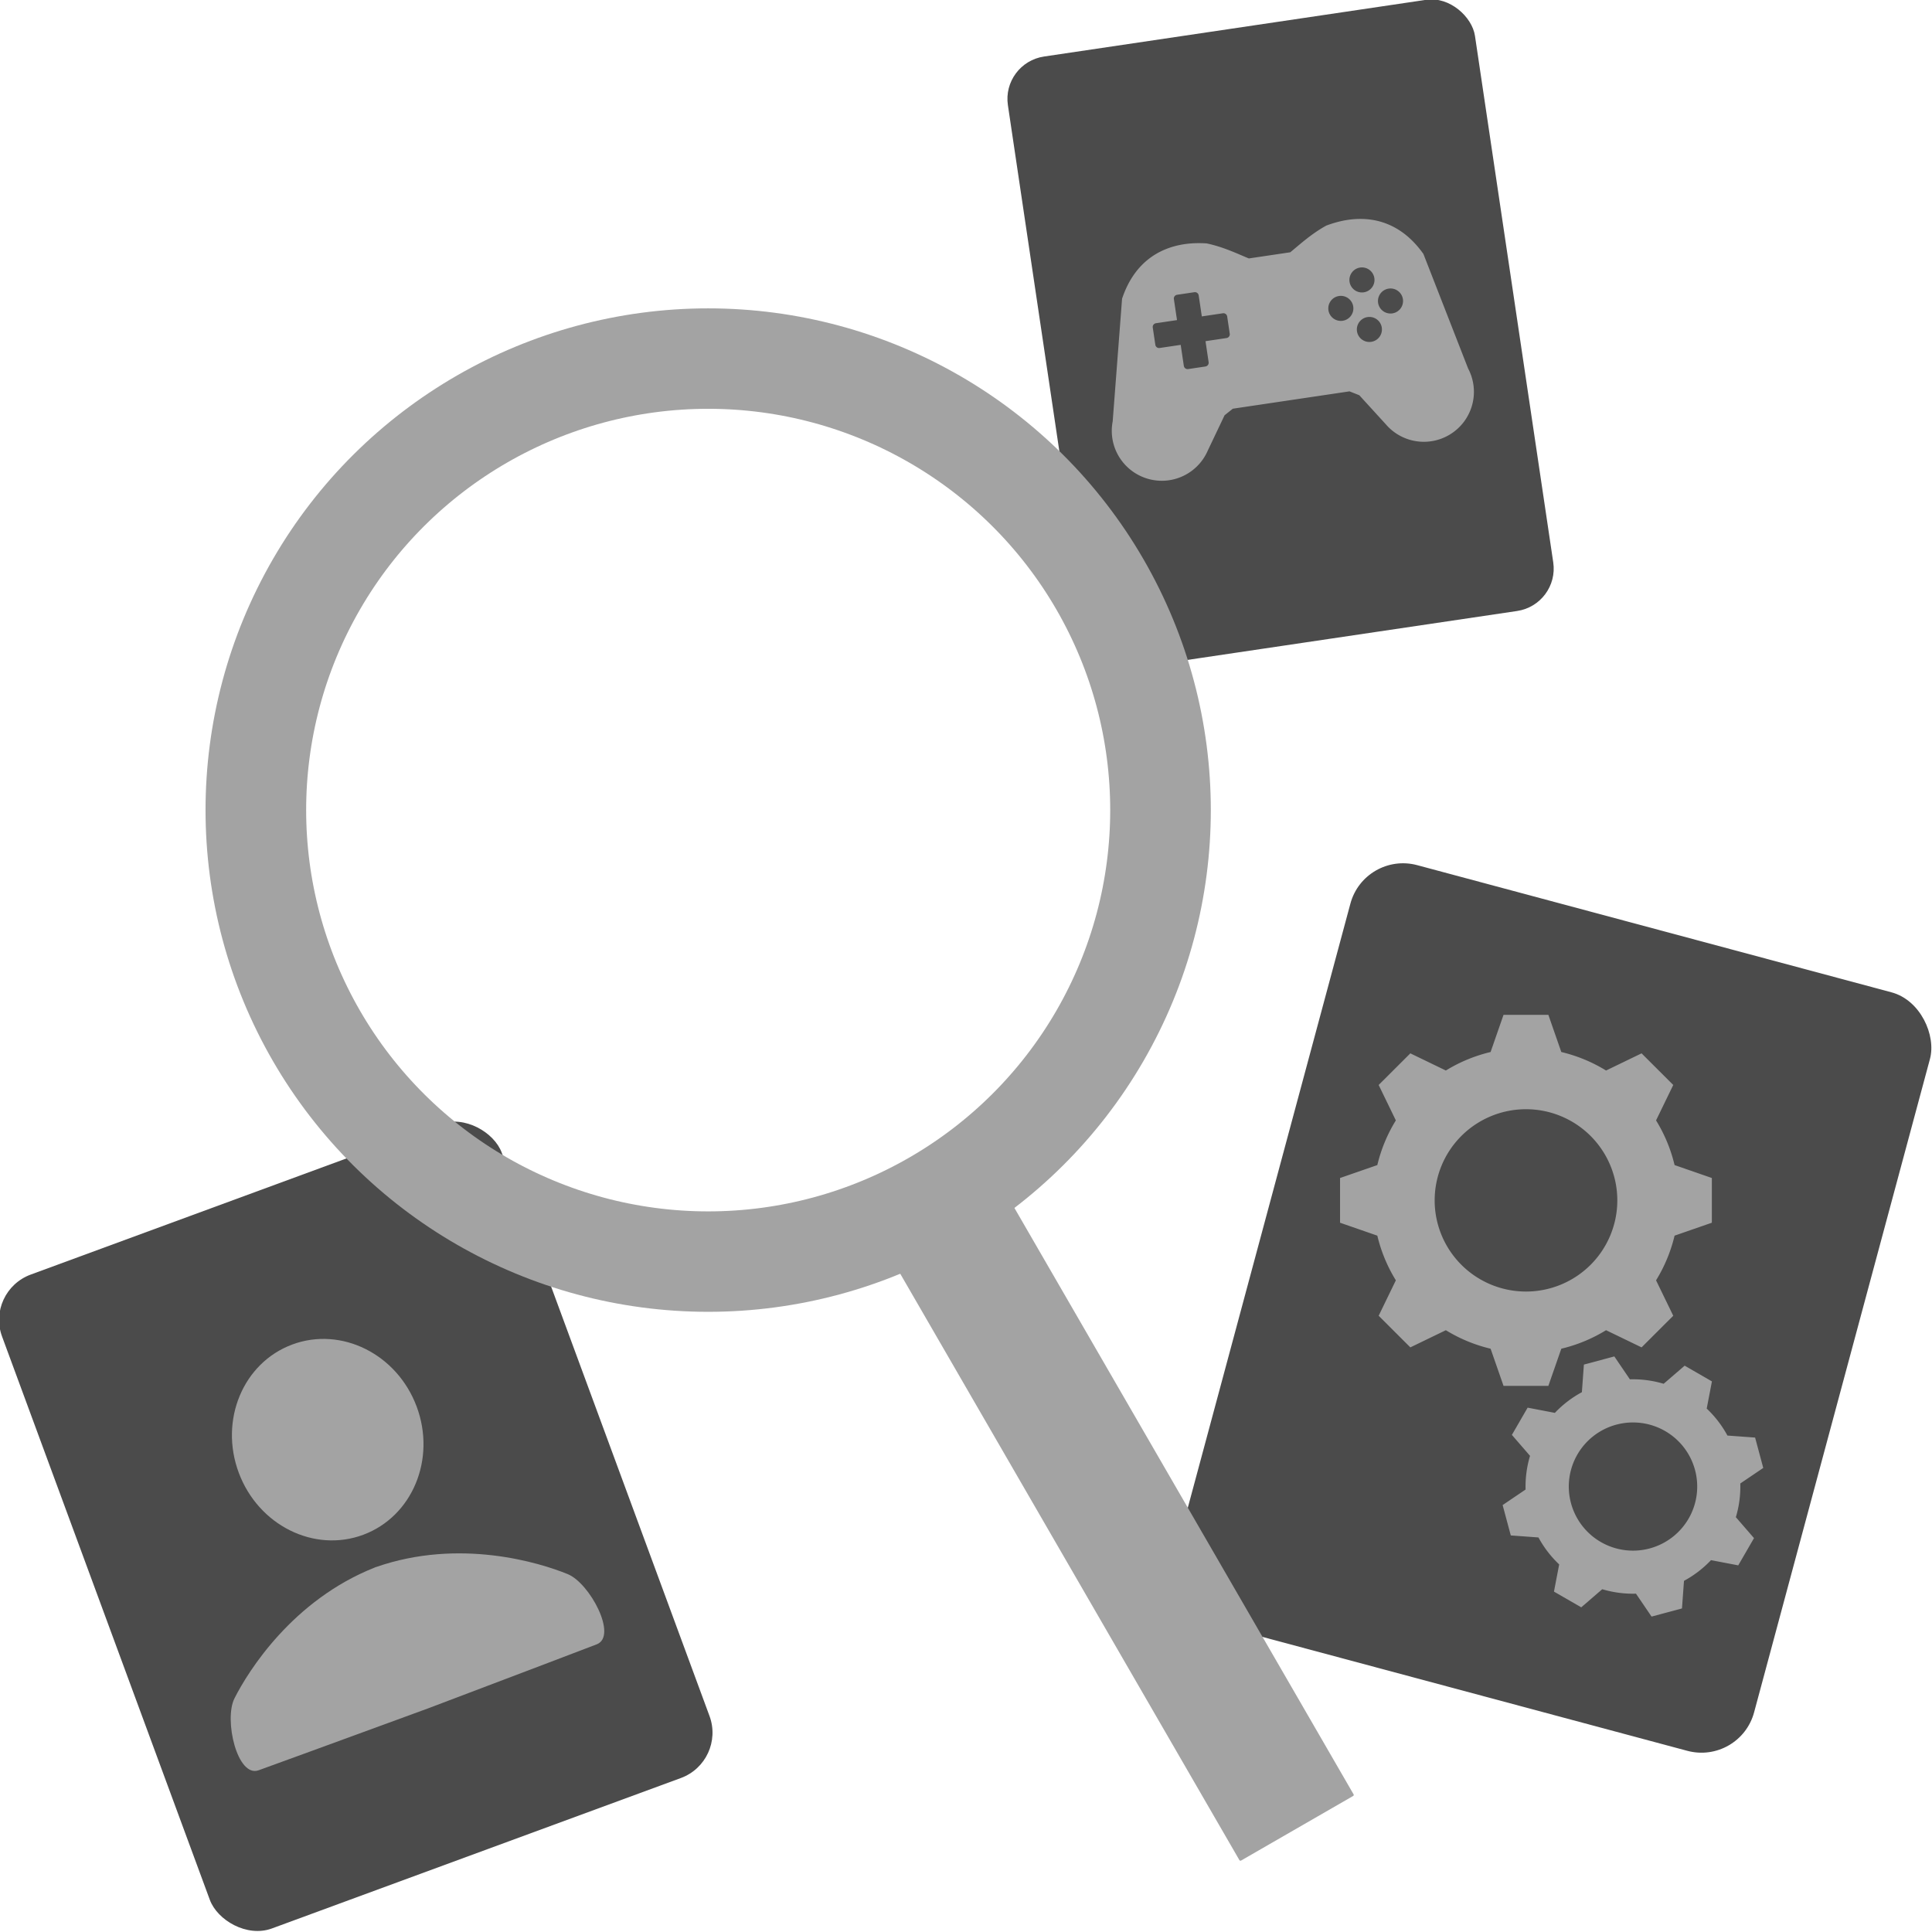<?xml version="1.0" encoding="UTF-8" standalone="no"?>
<svg
   xmlns:dc="http://purl.org/dc/elements/1.1/"
   xmlns:cc="http://creativecommons.org/ns#"
   xmlns:rdf="http://www.w3.org/1999/02/22-rdf-syntax-ns#"
   xmlns:svg="http://www.w3.org/2000/svg"
   xmlns="http://www.w3.org/2000/svg"
   xmlns:sodipodi="http://sodipodi.sourceforge.net/DTD/sodipodi-0.dtd"
   xmlns:inkscape="http://www.inkscape.org/namespaces/inkscape"
   sodipodi:docname="empty-icon.svg"
   inkscape:version="1.0 (4035a4fb49, 2020-05-01)"
   id="svg5131"
   version="1.1"
   viewBox="0 0 100 100"
   height="100mm"
   width="100mm">
  <defs
     id="defs5125" />
  <sodipodi:namedview
     inkscape:window-maximized="1"
     inkscape:window-y="-8"
     inkscape:window-x="1912"
     inkscape:window-height="1377"
     inkscape:window-width="2560"
     showgrid="false"
     inkscape:document-rotation="0"
     inkscape:current-layer="layer1"
     inkscape:document-units="mm"
     inkscape:cy="153.6813"
     inkscape:cx="99.793748"
     inkscape:zoom="0.7"
     inkscape:pageshadow="2"
     inkscape:pageopacity="0.0"
     borderopacity="1.0"
     bordercolor="#666666"
     pagecolor="#ffffff"
     id="base" />
  <g
     id="layer1"
     inkscape:groupmode="layer"
     inkscape:label="Layer 1">
    <g
       transform="matrix(2.972,-0.442,0.442,2.967,-354.531,-403.204)"
       id="g1515">
      <rect
         style="fill:#4b4b4b;fill-opacity:1;stroke:none;stroke-width:2.207;stroke-opacity:1"
         id="rect1511"
         width="8.134"
         height="10.662"
         x="113.884"
         y="153.917"
         ry="0.739"
         transform="rotate(0.017)"
         rx="0.739" />
      <path
         d="m 116.484,157.51 c -0.463,0.003 -0.907,0.211 -1.192,0.773 l -0.471,2.069 a 0.862,0.862 0 0 0 -0.049,0.286 0.862,0.862 0 0 0 0.862,0.862 0.862,0.862 0 0 0 0.731,-0.405 l 0.378,-0.563 0.157,-0.091 h 0.809 0.414 0.809 l 0.157,0.091 0.378,0.563 a 0.862,0.862 0 0 0 0.731,0.405 0.862,0.862 0 0 0 0.862,-0.862 0.862,0.862 0 0 0 -0.049,-0.286 l -0.471,-2.069 c -0.285,-0.562 -0.728,-0.77 -1.192,-0.773 -0.13,-6.9e-4 -0.261,0.015 -0.391,0.043 -0.272,0.101 -0.49,0.249 -0.681,0.364 h -0.154 -0.414 -0.154 c -0.191,-0.115 -0.409,-0.263 -0.681,-0.364 -0.13,-0.028 -0.261,-0.044 -0.391,-0.043 z m -0.244,0.845 h 0.3 c 0.037,0 0.066,0.029 0.066,0.066 v 0.366 h 0.366 c 0.037,0 0.066,0.029 0.066,0.066 v 0.3 c 0,0.037 -0.029,0.066 -0.066,0.066 h -0.366 v 0.366 c 0,0.037 -0.029,0.066 -0.066,0.066 h -0.3 c -0.037,0 -0.066,-0.029 -0.066,-0.066 v -0.366 h -0.366 c -0.037,0 -0.066,-0.029 -0.066,-0.066 v -0.3 c 0,-0.037 0.029,-0.066 0.066,-0.066 h 0.366 v -0.366 c 0,-0.037 0.029,-0.066 0.066,-0.066 z m 3.187,0 a 0.216,0.216 0 0 1 0.216,0.216 0.216,0.216 0 0 1 -0.216,0.216 0.216,0.216 0 0 1 -0.216,-0.216 0.216,0.216 0 0 1 0.216,-0.216 z m -0.432,0.432 a 0.216,0.216 0 0 1 0.216,0.216 0.216,0.216 0 0 1 -0.216,0.216 0.216,0.216 0 0 1 -0.216,-0.216 0.216,0.216 0 0 1 0.216,-0.216 z m 0.865,0 a 0.216,0.216 0 0 1 0.216,0.216 0.216,0.216 0 0 1 -0.216,0.216 0.216,0.216 0 0 1 -0.216,-0.216 0.216,0.216 0 0 1 0.216,-0.216 z m -0.432,0.432 a 0.216,0.216 0 0 1 0.216,0.216 0.216,0.216 0 0 1 -0.216,0.216 0.216,0.216 0 0 1 -0.216,-0.216 0.216,0.216 0 0 1 0.216,-0.216 z"
         style="fill:#a3a3a3;fill-opacity:1;stroke:none;stroke-width:1.024"
         id="path847" />
    </g>
    <g
       transform="matrix(2.47,-0.337,0.337,2.466,-297.839,-317.703)"
       id="g1436">
      <rect
         style="fill:#4b4b4b;fill-opacity:1;stroke:none;stroke-width:3;stroke-opacity:1"
         id="rect1361"
         width="11.056"
         height="14.492"
         x="58.438"
         y="186.186"
         ry="1.004"
         transform="rotate(-12.445)"
         rx="1.004" />
      <g
         id="layer1-9"
         inkscape:label="Layer 1"
         transform="matrix(0.08,-0.018,0.018,0.08,99.355,172.755)">
        <ellipse
           cy="17.682"
           cx="51.757"
           id="path1017"
           style="fill:#a3a3a3;fill-opacity:1;stroke:none;stroke-width:6.34;stroke-miterlimit:4;stroke-dasharray:none;stroke-opacity:1"
           rx="24.033"
           ry="25.748" />
        <path
           sodipodi:nodetypes="ccscsccscccsc"
           d="m 51.572,52.211 v 0.021 C 29.24,52.694 12.406,65.624 6.714,70.902 2.286,75.007 0.317,90.053 6.072,90.13 c 0,0 21.971,0.182 45.501,0.291 0.192,9.7e-4 0.369,0 0.369,0 23.529,-0.109 45.5,-0.291 45.5,-0.291 5.755,-0.077 3.785,-15.123 -0.642,-19.229 C 91.108,65.624 74.274,52.696 51.942,52.232 v -0.021 c -0.068,9.29e-4 -0.128,0.02 -0.196,0.021 -0.06,-10e-4 -0.113,-0.02 -0.173,-0.021 z"
           style="fill:#a3a3a3;fill-opacity:1;stroke:none;stroke-width:10.492;stroke-miterlimit:4;stroke-dasharray:none;stroke-opacity:1"
           id="circle1019" />
      </g>
    </g>
    <rect
       style="fill:#4b4b4b;fill-opacity:1;stroke:none;stroke-width:8.42;stroke-opacity:1"
       id="rect1381"
       width="31.053"
       height="40.642"
       x="79.641"
       y="24.247"
       ry="2.816"
       transform="matrix(0.966,0.259,-0.26,0.966,0,0)"
       rx="2.82" />
    <g
       transform="matrix(4.391,0,0,4.383,-458.351,-721.727)"
       id="g1531">
      <circle
         transform="rotate(-30)"
         r="5.332"
         cy="207.255"
         cx="10.513"
         id="path835"
         style="fill:none;stroke:#a3a3a3;stroke-width:1.186;stroke-miterlimit:4;stroke-dasharray:none;stroke-opacity:1" />
      <rect
         transform="rotate(-30)"
         ry="0.014"
         y="212.283"
         x="9.736"
         height="8.856"
         width="1.554"
         id="rect837"
         style="fill:#a3a3a3;fill-opacity:1;stroke-width:0" />
    </g>
    <path
       d="m 77.823,52.527 -0.67,1.925 a 7.907,7.893 0 0 0 -2.316,0.958 l -1.838,-0.889 -1.64,1.637 0.89,1.834 a 7.907,7.893 0 0 0 -0.959,2.312 l -1.929,0.669 v 2.315 l 1.929,0.669 a 7.907,7.893 0 0 0 0.959,2.312 l -0.89,1.834 1.64,1.637 1.838,-0.889 a 7.907,7.893 0 0 0 2.316,0.958 l 0.67,1.925 h 2.32 l 0.67,-1.925 a 7.907,7.893 0 0 0 2.316,-0.958 l 1.838,0.889 1.64,-1.637 -0.89,-1.834 a 7.907,7.893 0 0 0 0.959,-2.312 l 1.929,-0.669 v -2.315 l -1.929,-0.669 a 7.907,7.893 0 0 0 -0.959,-2.312 l 0.89,-1.834 -1.64,-1.637 -1.838,0.889 a 7.907,7.893 0 0 0 -2.316,-0.958 l -0.67,-1.925 z m 1.131,4.886 a 4.727,4.719 0 0 1 0.031,0 4.727,4.719 0 0 1 4.727,4.719 4.727,4.719 0 0 1 -4.727,4.718 4.727,4.719 0 0 1 -4.727,-4.718 4.727,4.719 0 0 1 4.698,-4.719 z"
       style="fill:#a3a3a3;fill-opacity:1;stroke-width:0.363"
       id="path1513" />
    <path
       id="path3782"
       style="fill:#a3a3a3;fill-opacity:1;stroke-width:0.255"
       d="m 81.982,70.63 -0.104,1.429 a 5.55,5.559 89.974 0 0 -1.398,1.071 l -1.41,-0.27 -0.815,1.41 0.939,1.084 a 5.55,5.559 89.974 0 0 -0.23,1.744 l -1.188,0.804 0.422,1.572 1.432,0.104 a 5.55,5.559 89.974 0 0 1.073,1.396 l -0.27,1.407 1.412,0.814 1.086,-0.937 a 5.55,5.559 89.974 0 0 1.747,0.23 l 0.806,1.186 1.575,-0.421 0.104,-1.429 a 5.55,5.559 89.974 0 0 1.398,-1.071 l 1.41,0.27 0.816,-1.41 -0.939,-1.084 a 5.55,5.559 89.974 0 0 0.23,-1.745 l 1.188,-0.804 -0.422,-1.572 -1.432,-0.104 a 5.55,5.559 89.974 0 0 -1.073,-1.396 l 0.27,-1.407 -1.412,-0.814 -1.086,0.937 a 5.55,5.559 89.974 0 0 -1.748,-0.23 l -0.806,-1.186 z m 1.659,3.113 a 3.317,3.323 89.972 0 1 0.023,-0.004 3.317,3.323 89.972 0 1 4.07,2.346 3.317,3.323 89.972 0 1 -2.35,4.063 3.317,3.323 89.972 0 1 -4.07,-2.346 3.317,3.323 89.972 0 1 2.33,-4.058 z" />
  </g>
</svg>
